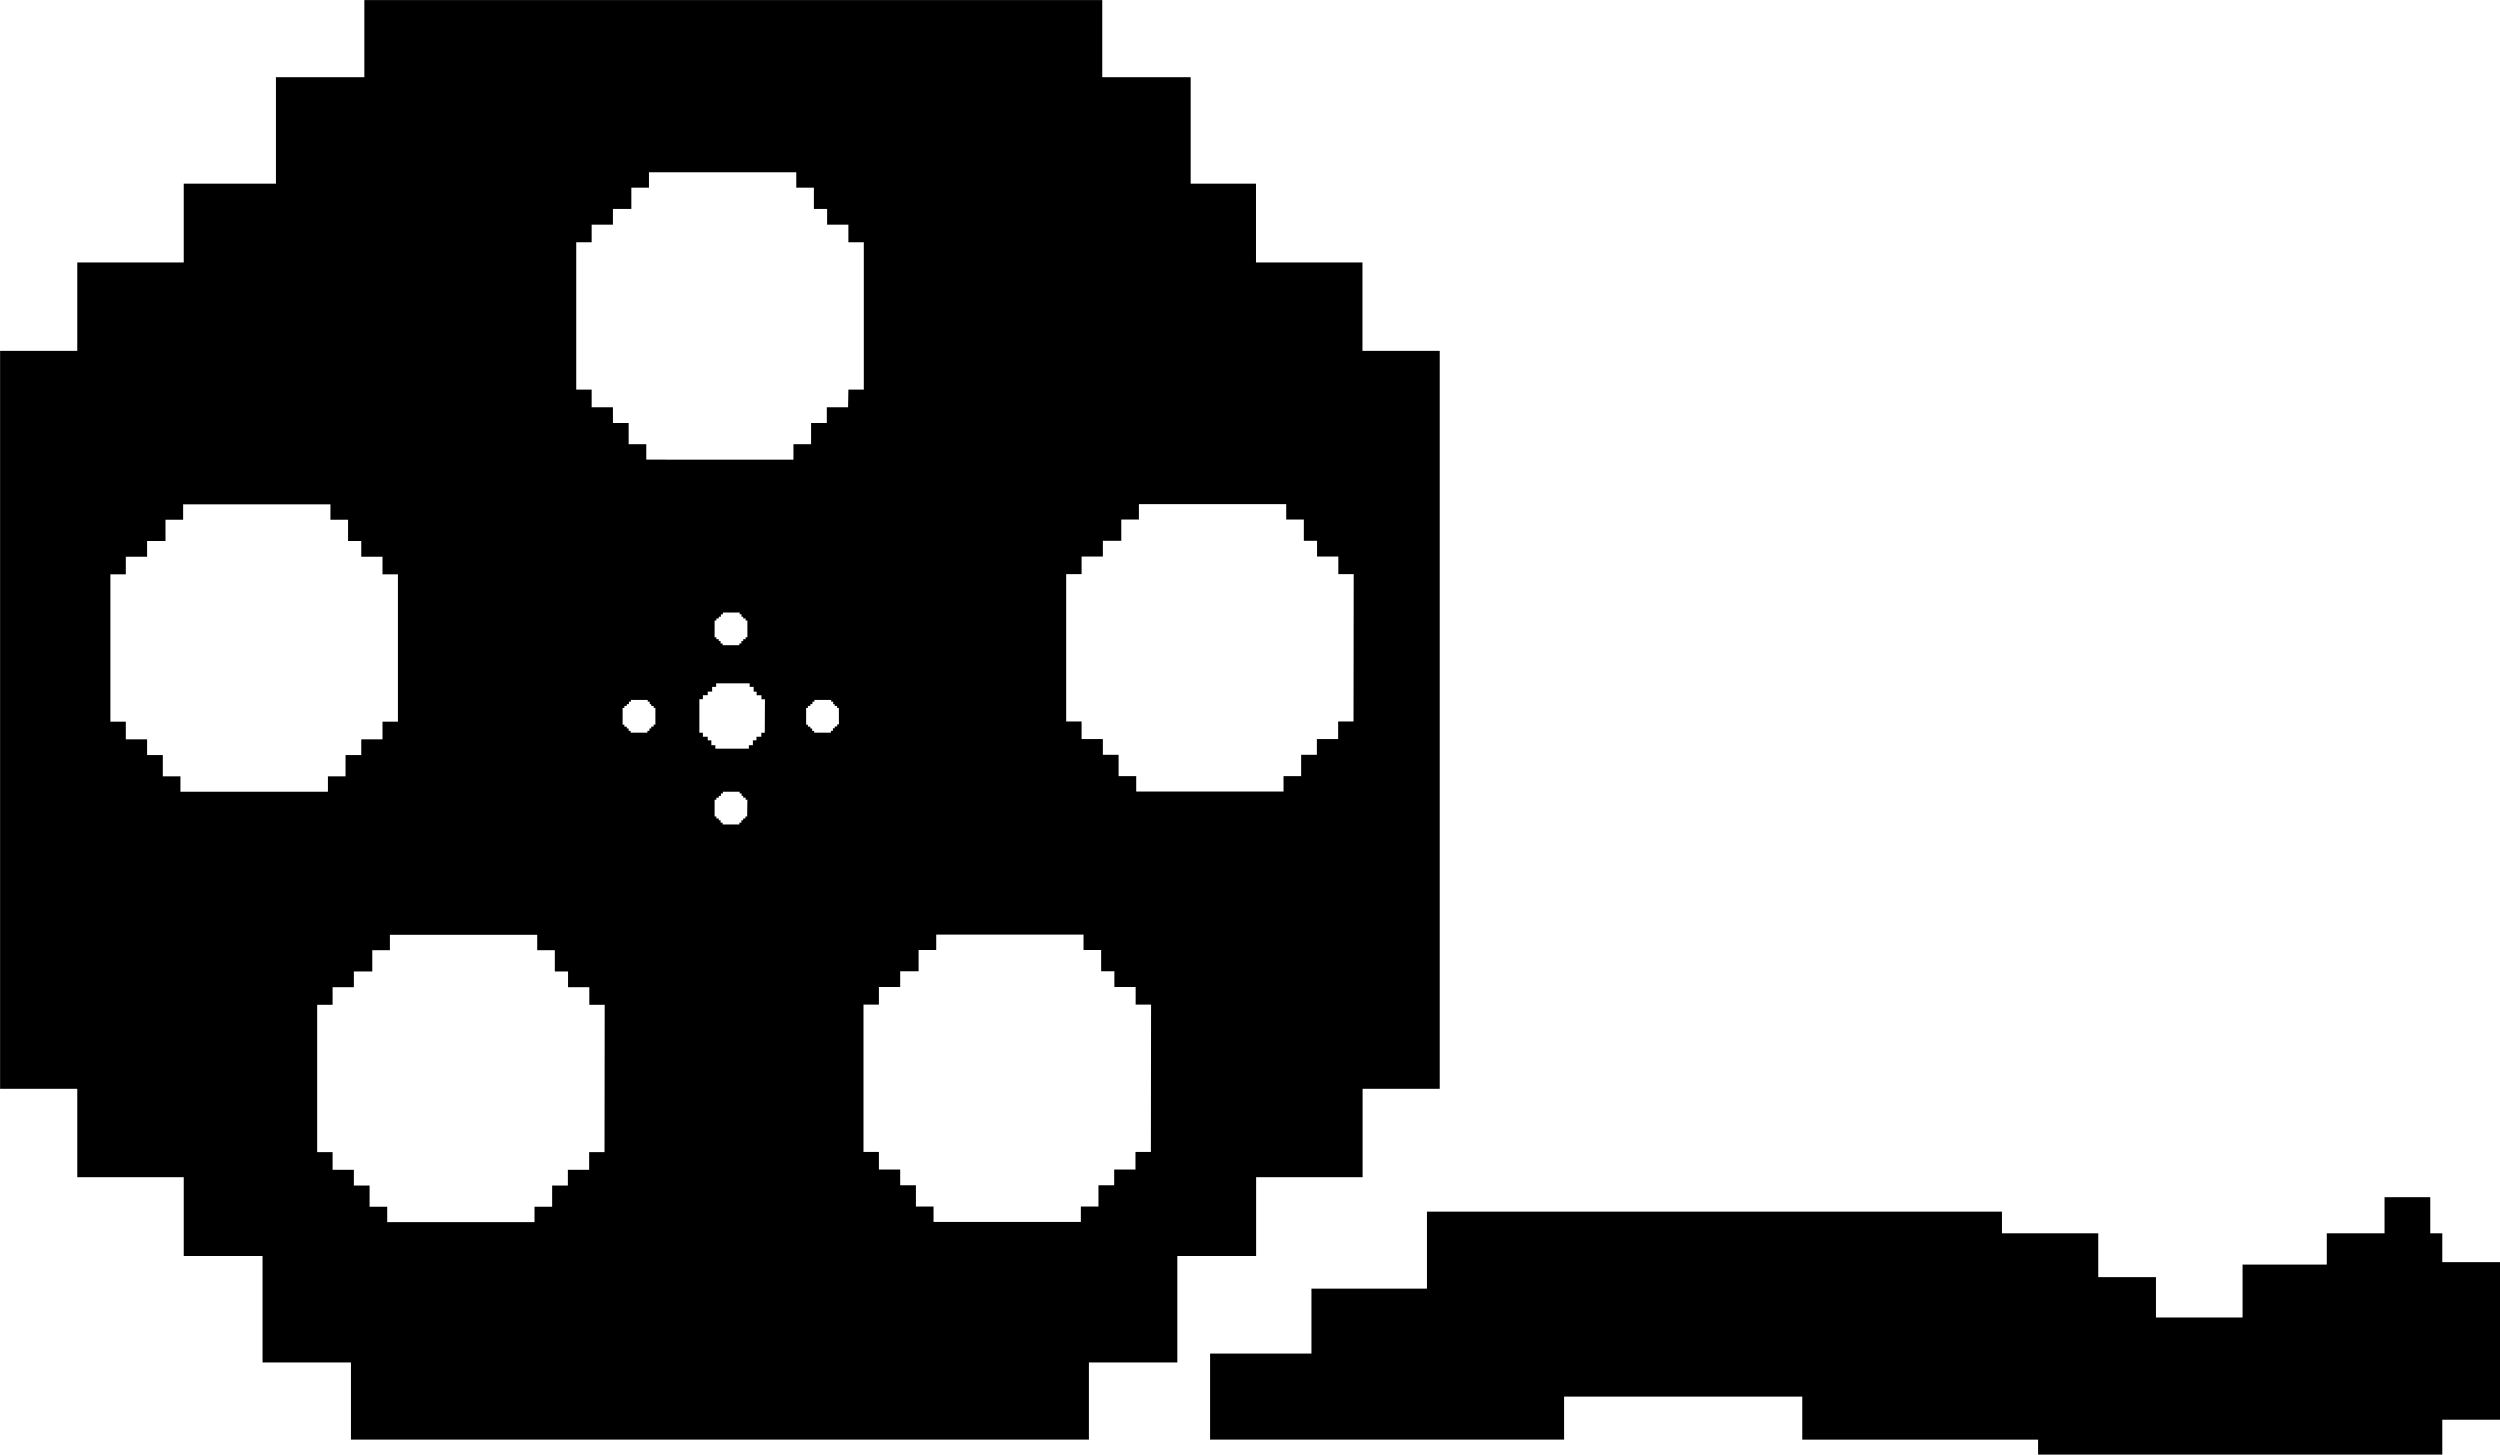<svg id="Group_275" data-name="Group 275" xmlns="http://www.w3.org/2000/svg" width="56.752" height="33.021" viewBox="0 0 56.752 33.021">
  <path id="Path_226" data-name="Path 226" d="M2308.058,6058.373v-2.007h-2.417v-1.788h-1.483v-2.417h-2.007v-1.752H2285.4v1.752h-2.007v2.417H2281.3v1.788h-2.417v2.007h-1.752v16.751h1.752v2.007h2.417v1.789h1.789v2.417h2.007v1.751h16.752v-1.751h2.007v-2.417h1.789v-1.789h2.417v-2.007h1.751v-16.751Zm-26.833,10.008v-.35h-.4v-.483h-.357v-.357h-.483v-.4h-.35v-3.345h.35v-.4h.483v-.357h.418v-.482h.4v-.35h3.344v.35h.4v.482h.3v.357h.482v.4h.35v3.345h-.35v.4h-.482v.357h-.357v.483h-.4v.35Zm9.627,8.182h-.349v.4h-.483v.357h-.357v.482h-.4v.35h-3.344v-.35h-.4v-.482h-.357v-.357h-.483v-.4h-.35v-3.345h.35v-.4h.483v-.357h.418v-.482h.4v-.35h3.344v.35h.4v.482h.3v.357h.483v.4h.349Zm1.155-9.706h-.04v.046h-.055v.041h-.041V6067h-.046v.04h-.38V6067h-.046v-.055h-.041v-.041h-.055v-.046h-.04v-.38h.04v-.045h.055v-.041h.048v-.055h.046v-.04h.381v.04h.045v.055h.034v.041h.055v.045h.04Zm2.083,2.085h-.04v.046H2294v.041h-.041v.055h-.046v.04h-.38v-.04h-.046v-.055h-.041v-.041h-.055v-.046h-.04v-.38h.04v-.046h.055v-.04h.048v-.055h.045v-.04h.381v.04h.045v.055H2294v.04h.055v.046h.04Zm.4-1.9h-.079v.091h-.11v.081h-.081v.11h-.091v.08h-.761v-.08h-.091v-.11h-.082v-.081h-.11v-.091h-.08v-.761h.08v-.091h.11v-.082h.1V6066h.091v-.08h.761v.08h.091v.109h.067v.082h.11v.091h.079Zm-.529-2.689v.055H2294v.04h.055v.046h.04v.38h-.04v.045H2294v.041h-.041v.055h-.046v.04h-.38v-.04h-.046v-.055h-.041v-.041h-.055v-.045h-.04v-.38h.04v-.046h.055v-.04h.048v-.055h.045v-.04h.381v.04Zm2.212,2.5h-.04v.046h-.055v.041h-.041V6067h-.046v.04h-.38V6067h-.046v-.055h-.041v-.041h-.055v-.046h-.04v-.38h.04v-.045h.055v-.041h.048v-.055h.045v-.04h.38v.04h.046v.055h.034v.041h.055v.045h.04Zm.208-7.2h-.483v.357h-.357v.482h-.4v.35H2291.8v-.35h-.4v-.482h-.357v-.357h-.483v-.4h-.35v-3.345h.35v-.4h.483v-.357h.418v-.482h.4v-.35h3.344v.35h.4v.482h.3v.357h.483v.4h.35v3.345h-.35Zm6.874,16.905h-.35v.4h-.483v.357h-.357v.482h-.4v.35h-3.344v-.35h-.4v-.482h-.357v-.357h-.483v-.4h-.35v-3.345h.35v-.4h.483v-.357h.418v-.482h.4v-.35h3.344v.35h.4v.482h.3v.357h.483v.4h.35Zm4.6-9.772h-.349v.4h-.483v.357h-.357v.483h-.4v.35h-3.344v-.35h-.4v-.483h-.357v-.357h-.483v-.4h-.35v-3.345h.35v-.4h.483v-.357h.418v-.482h.4v-.35h3.344v.35h.4v.482h.3v.357h.483v.4h.349Z" transform="translate(-2277.129 -6050.408)"/>
  <rect id="Rectangle_3875" data-name="Rectangle 3875" width="8.036" height="1.953" transform="translate(27.47 30.727)"/>
  <rect id="Rectangle_3876" data-name="Rectangle 3876" width="11.47" height="2.451" transform="translate(29.771 29.253)"/>
  <rect id="Rectangle_3877" data-name="Rectangle 3877" width="13.053" height="2.973" transform="translate(32.393 27.505)"/>
  <rect id="Rectangle_3878" data-name="Rectangle 3878" width="8.029" height="3.689" transform="translate(40.913 28.992)"/>
  <rect id="Rectangle_3879" data-name="Rectangle 3879" width="9.176" height="1.584" transform="translate(46.266 31.438)"/>
  <rect id="Rectangle_3880" data-name="Rectangle 3880" width="5.571" height="2.321" transform="translate(48.123 29.908)"/>
  <rect id="Rectangle_3881" data-name="Rectangle 3881" width="2.704" height="1.912" transform="translate(44.928 27.997)"/>
  <rect id="Rectangle_3882" data-name="Rectangle 3882" width="2.622" height="3.987" transform="translate(52.82 27.997)"/>
  <rect id="Rectangle_3883" data-name="Rectangle 3883" width="2.785" height="2.129" transform="translate(50.908 28.707)"/>
  <rect id="Rectangle_3884" data-name="Rectangle 3884" width="1.038" height="1.475" transform="translate(54.131 27.177)"/>
  <rect id="Rectangle_3885" data-name="Rectangle 3885" width="2.103" height="3.577" transform="translate(54.65 28.652)"/>
</svg>
